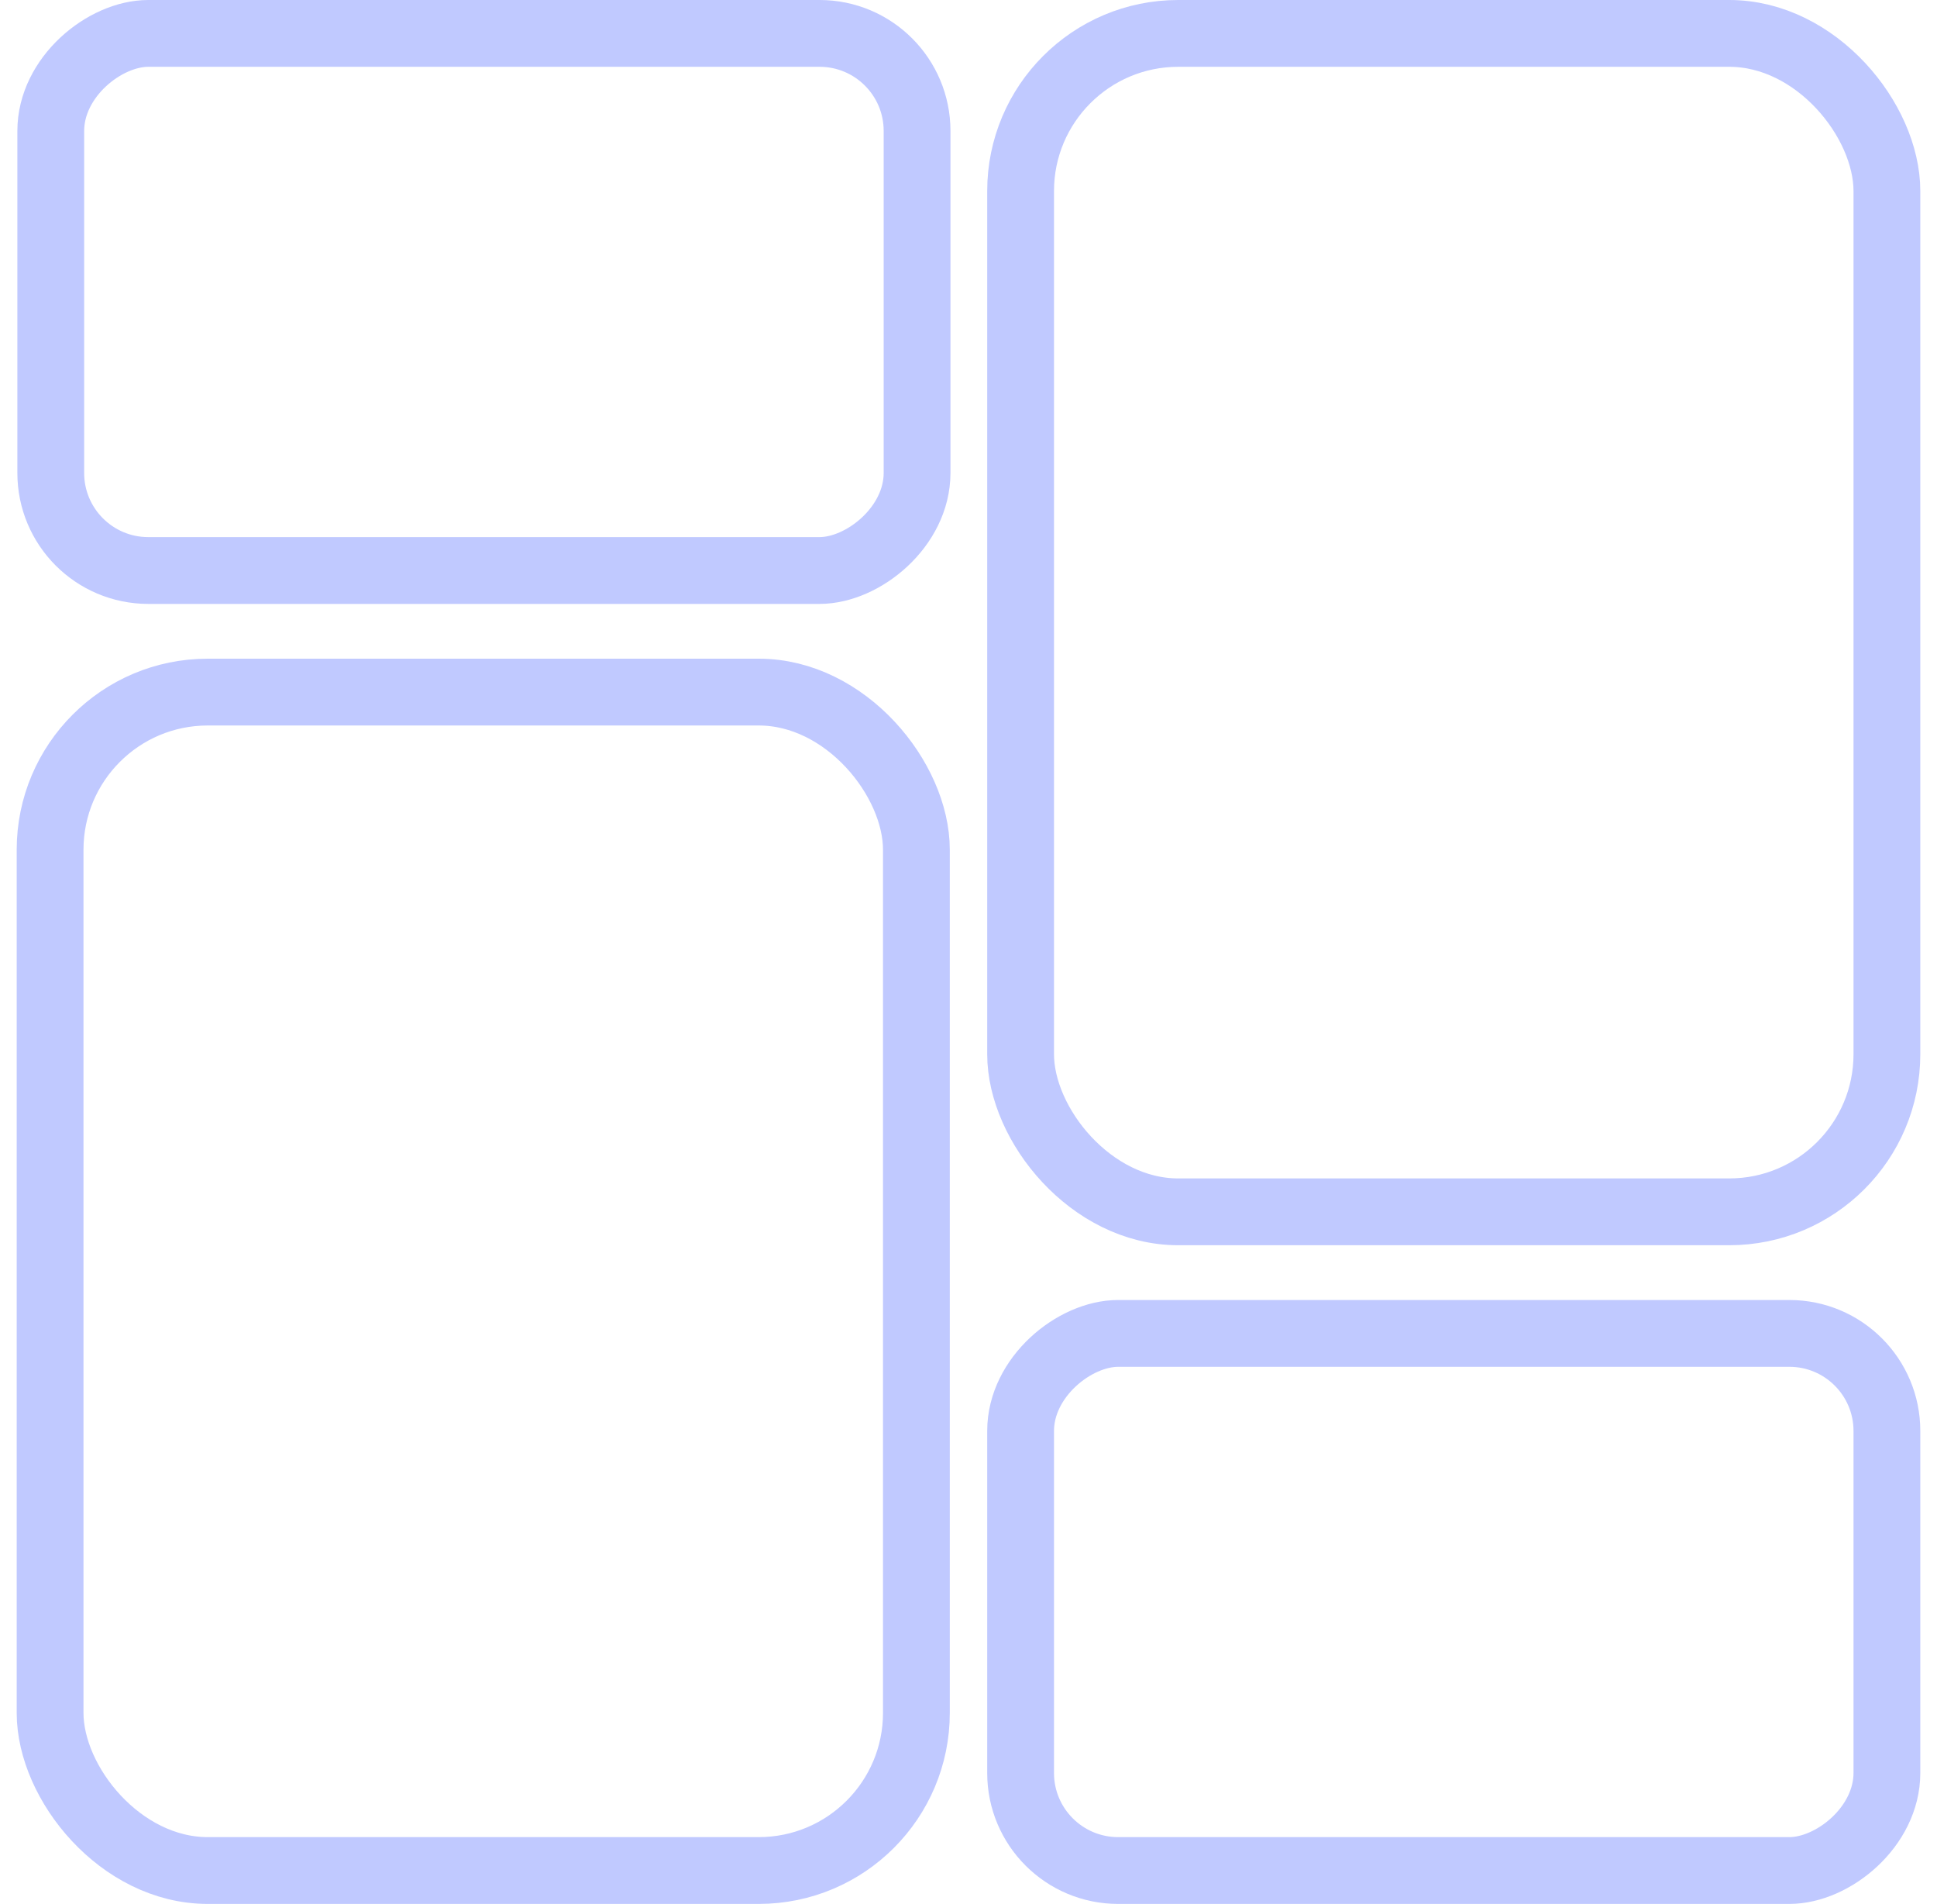 <?xml version="1.0" encoding="UTF-8"?>
<svg id="Layer_1" data-name="Layer 1" xmlns="http://www.w3.org/2000/svg" xmlns:xlink="http://www.w3.org/1999/xlink" viewBox="0 0 29 28.5">
  <defs>
    <style>
      .cls-1 {
        fill: #8e97cd;
      }

      .cls-2 {
        fill: none;
        stroke: #c0c9ff;
        stroke-miterlimit: 10;
      }
    </style>
    <mask id="mask" x="-1.5" y="-1.75" width="32" height="32" maskUnits="userSpaceOnUse">
      <g id="mask0_204_3463" data-name="mask0 204 3463">
        <rect class="cls-1" x="-1.5" y="-1.75" width="32" height="32"/>
      </g>
    </mask>
  </defs>
  <rect class="cls-2" x=".75" y="10.36" width="12.97" height="17.64" rx="2.36" ry="2.36"/>
  <rect class="cls-2" x="15.28" y=".5" width="12.97" height="17.64" rx="2.36" ry="2.36"/>
  <rect class="cls-2" x="3.22" y="-1.96" width="8.04" height="12.97" rx="1.46" ry="1.46" transform="translate(2.72 11.76) rotate(-90)"/>
  <rect class="cls-2" x="17.75" y="17.49" width="8.04" height="12.97" rx="1.46" ry="1.46" transform="translate(-2.21 45.75) rotate(-90)"/>
</svg>